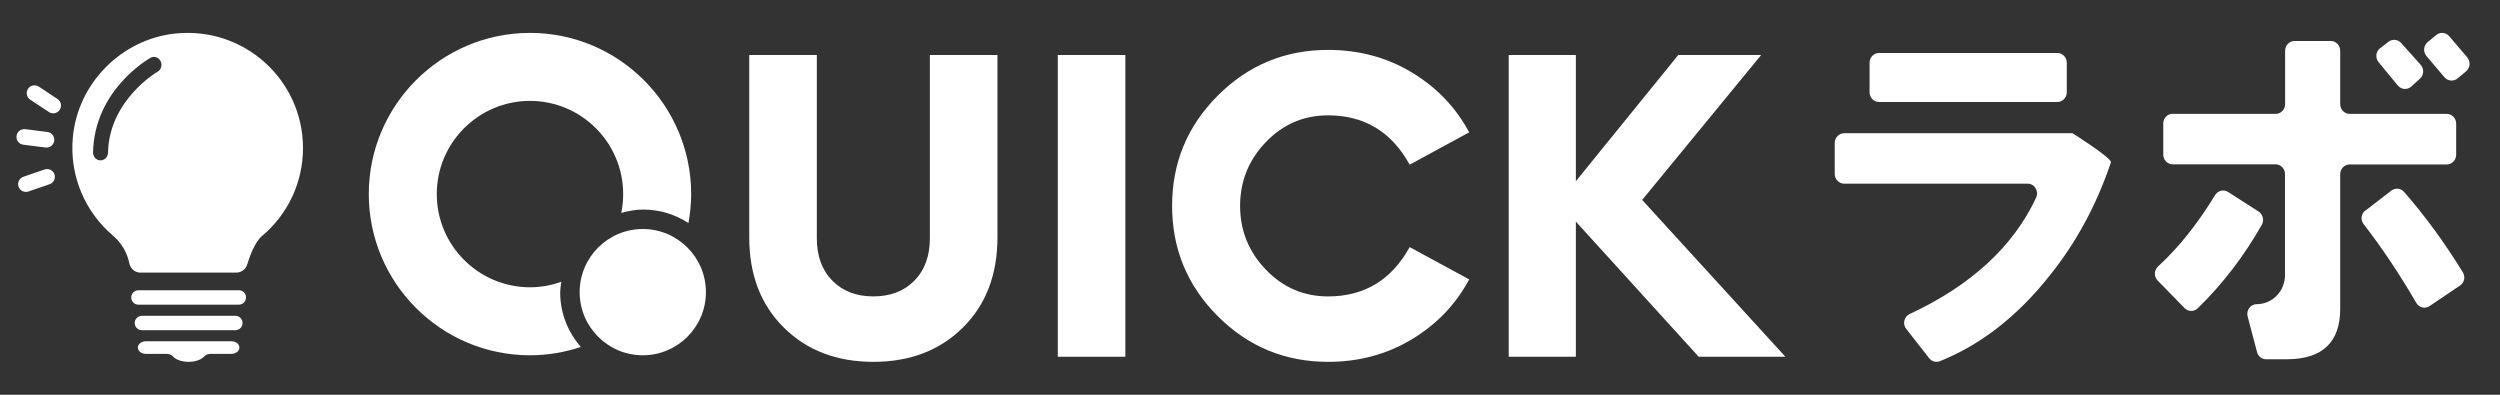 <svg width="152" height="24" viewBox="0 0 152 24" fill="none" xmlns="http://www.w3.org/2000/svg">
<rect x="0" y="0" width="152" height="24" fill="#333333" stroke="none"/>
<path d="M10.613 2.044C7.369 2.407 4.748 5.062 4.433 8.306C4.2 10.715 5.193 12.898 6.863 14.322C7.383 14.76 7.732 15.355 7.862 16.005C7.93 16.334 8.197 16.573 8.533 16.573H14.37C14.671 16.573 14.938 16.375 15.027 16.087C15.192 15.547 15.506 14.705 15.938 14.342C17.457 13.063 18.422 11.146 18.422 9.004C18.422 4.87 14.843 1.579 10.613 2.044ZM9.573 4.364C9.573 4.364 6.637 6.068 6.568 9.278C6.568 9.538 6.356 9.75 6.11 9.75H6.103C5.85 9.75 5.651 9.524 5.658 9.257C5.74 5.473 9.005 3.598 9.148 3.515C9.367 3.392 9.648 3.481 9.764 3.714C9.881 3.947 9.799 4.241 9.58 4.364H9.573Z" fill="white"/>
<path d="M14.52 17.648H8.416C8.176 17.648 7.978 17.847 7.978 18.086C7.978 18.326 8.169 18.524 8.416 18.524H14.52C14.76 18.524 14.958 18.333 14.958 18.086C14.958 17.84 14.767 17.648 14.52 17.648Z" fill="white"/>
<path d="M14.309 19.201H8.628C8.389 19.201 8.19 19.4 8.19 19.639C8.19 19.879 8.389 20.077 8.628 20.077H14.309C14.548 20.077 14.747 19.879 14.747 19.639C14.747 19.4 14.555 19.201 14.309 19.201Z" fill="white"/>
<path d="M14.062 20.748H8.868C8.601 20.748 8.382 20.919 8.382 21.131C8.382 21.343 8.601 21.515 8.868 21.515H10.127C10.284 21.515 10.428 21.576 10.517 21.672C10.695 21.87 11.051 22 11.468 22C11.886 22 12.242 21.864 12.42 21.672C12.509 21.569 12.652 21.515 12.81 21.515H14.069C14.336 21.515 14.555 21.343 14.555 21.131C14.555 20.919 14.336 20.748 14.069 20.748H14.062Z" fill="white"/>
<path d="M2.763 8.969L1.415 8.798C1.155 8.764 0.97 8.524 1.004 8.264C1.038 8.004 1.278 7.819 1.538 7.854L2.886 8.025C3.146 8.059 3.331 8.299 3.297 8.559C3.263 8.819 3.023 9.003 2.763 8.969Z" fill="white"/>
<path d="M1.839 6.06L2.975 6.813C3.194 6.957 3.488 6.895 3.632 6.676C3.775 6.457 3.714 6.163 3.495 6.019L2.359 5.266C2.14 5.122 1.845 5.184 1.702 5.403C1.558 5.622 1.62 5.916 1.839 6.06Z" fill="white"/>
<path d="M3.016 11.2L1.729 11.644C1.483 11.726 1.209 11.596 1.127 11.35C1.045 11.104 1.175 10.83 1.421 10.748L2.708 10.303C2.954 10.221 3.228 10.351 3.31 10.597C3.392 10.844 3.262 11.117 3.016 11.2Z" fill="white"/>
<path d="M58.538 19.92C57.134 21.307 55.322 22 53.099 22C50.877 22 49.063 21.307 47.66 19.92C46.255 18.534 45.554 16.703 45.554 14.429V3.344H49.663V14.48C49.663 15.566 49.977 16.427 50.606 17.064C51.234 17.702 52.065 18.021 53.099 18.021C54.133 18.021 54.964 17.702 55.593 17.064C56.222 16.427 56.536 15.566 56.536 14.48V3.344H60.645V14.429C60.645 16.703 59.943 18.534 58.538 19.92Z" fill="white"/>
<path d="M64.314 21.69V3.344H68.422V21.69H64.314Z" fill="white"/>
<path d="M80.747 22C78.129 22 75.893 21.075 74.041 19.223C72.189 17.372 71.264 15.136 71.264 12.517C71.264 9.899 72.189 7.663 74.041 5.812C75.893 3.96 78.129 3.034 80.747 3.034C82.624 3.034 84.321 3.49 85.837 4.403C87.353 5.316 88.516 6.531 89.326 8.047L85.708 10.011C84.606 8.012 82.952 7.013 80.747 7.013C79.265 7.013 78.003 7.556 76.962 8.641C75.919 9.726 75.398 11.018 75.398 12.517C75.398 14.016 75.919 15.308 76.962 16.393C78.003 17.479 79.265 18.022 80.747 18.022C82.952 18.022 84.606 17.022 85.708 15.024L89.326 16.988C88.516 18.504 87.353 19.718 85.837 20.631C84.321 21.544 82.624 22 80.747 22Z" fill="white"/>
<path d="M103.28 21.69L95.812 13.473V21.69H91.73V3.344H95.812V11.018L102.039 3.344H107.078L99.843 12.155L108.552 21.69H103.28Z" fill="white"/>
<path d="M34.127 17.13C33.531 17.344 32.892 17.467 32.223 17.467C29.098 17.467 26.556 14.925 26.556 11.801C26.556 8.676 29.098 6.134 32.223 6.134C35.347 6.134 37.889 8.676 37.889 11.801C37.889 12.193 37.849 12.575 37.772 12.945C38.203 12.825 38.647 12.741 39.115 12.741C40.127 12.741 41.065 13.046 41.856 13.56C41.961 12.988 42.023 12.402 42.023 11.801C42.023 6.396 37.627 2 32.223 2C26.819 2 22.422 6.396 22.422 11.801C22.422 17.205 26.819 21.601 32.223 21.601C33.304 21.601 34.341 21.419 35.314 21.094C34.544 20.206 34.06 19.062 34.06 17.797C34.06 17.569 34.098 17.351 34.127 17.13Z" fill="white"/>
<path d="M39.081 13.924C36.965 13.924 35.243 15.646 35.243 17.763C35.243 19.88 36.965 21.601 39.081 21.601C41.197 21.601 42.92 19.88 42.92 17.763C42.92 15.646 41.197 13.924 39.081 13.924Z" fill="white"/>
<path d="M111.552 10.586V8.688C111.552 8.366 111.812 8.1 112.125 8.1H126.012C126.012 8.1 128.428 9.629 128.344 9.872C127.465 12.477 126.218 14.775 124.605 16.775C122.647 19.238 120.43 20.964 117.944 21.96C117.707 22.054 117.44 21.976 117.287 21.772L115.895 19.991C115.658 19.693 115.773 19.246 116.117 19.089C119.841 17.348 122.403 14.995 123.794 12.022C123.978 11.63 123.71 11.167 123.282 11.167H112.125C111.812 11.167 111.552 10.9 111.552 10.578V10.586ZM113.67 5.613V3.809C113.67 3.487 113.93 3.221 114.243 3.221H125.087C125.4 3.221 125.66 3.487 125.66 3.809V5.613C125.66 5.935 125.4 6.201 125.087 6.201H114.243C113.93 6.201 113.67 5.935 113.67 5.613Z" fill="white"/>
<path d="M131.212 16.196C132.443 15.074 133.598 13.631 134.676 11.866C134.844 11.591 135.196 11.497 135.464 11.67L137.322 12.862C137.582 13.027 137.674 13.387 137.521 13.662C136.435 15.576 135.135 17.27 133.621 18.745C133.399 18.965 133.04 18.957 132.818 18.729L131.182 17.051C130.944 16.808 130.967 16.423 131.212 16.196ZM132.107 6.924H138.362C138.675 6.924 138.935 6.657 138.935 6.336V3.08C138.935 2.759 139.195 2.492 139.509 2.492H141.711C142.025 2.492 142.285 2.759 142.285 3.08V6.336C142.285 6.657 142.545 6.924 142.858 6.924H148.761C149.075 6.924 149.335 7.191 149.335 7.512V9.411C149.335 9.732 149.075 9.999 148.761 9.999H142.858C142.545 9.999 142.285 10.266 142.285 10.587V18.768C142.285 20.816 141.199 21.843 139.019 21.843H137.781C137.521 21.843 137.291 21.663 137.23 21.412L136.657 19.239C136.557 18.863 136.833 18.494 137.207 18.494C138.155 18.494 138.928 17.702 138.928 16.729V10.579C138.928 10.258 138.668 9.991 138.354 9.991H132.099C131.786 9.991 131.526 9.724 131.526 9.403V7.504C131.526 7.183 131.786 6.916 132.099 6.916L132.107 6.924ZM143.814 12.807L145.389 11.591C145.626 11.411 145.963 11.434 146.162 11.662C147.439 13.121 148.632 14.752 149.74 16.556C149.909 16.831 149.832 17.192 149.564 17.364L147.714 18.612C147.439 18.792 147.079 18.706 146.911 18.416C145.886 16.651 144.816 15.058 143.707 13.623C143.508 13.364 143.554 12.995 143.814 12.791V12.807ZM144.716 2.931L145.221 2.539C145.458 2.359 145.787 2.39 145.986 2.61L147.179 3.943C147.393 4.186 147.377 4.563 147.133 4.783L146.605 5.261C146.36 5.481 145.993 5.449 145.787 5.198L144.617 3.779C144.403 3.52 144.449 3.128 144.709 2.931H144.716ZM147.599 2.563L148.119 2.131C148.356 1.935 148.708 1.959 148.914 2.202L150.008 3.488C150.222 3.739 150.191 4.124 149.939 4.335L149.419 4.767C149.182 4.963 148.83 4.939 148.624 4.696L147.53 3.41C147.316 3.159 147.347 2.775 147.599 2.563Z" fill="white"/>
</svg>
